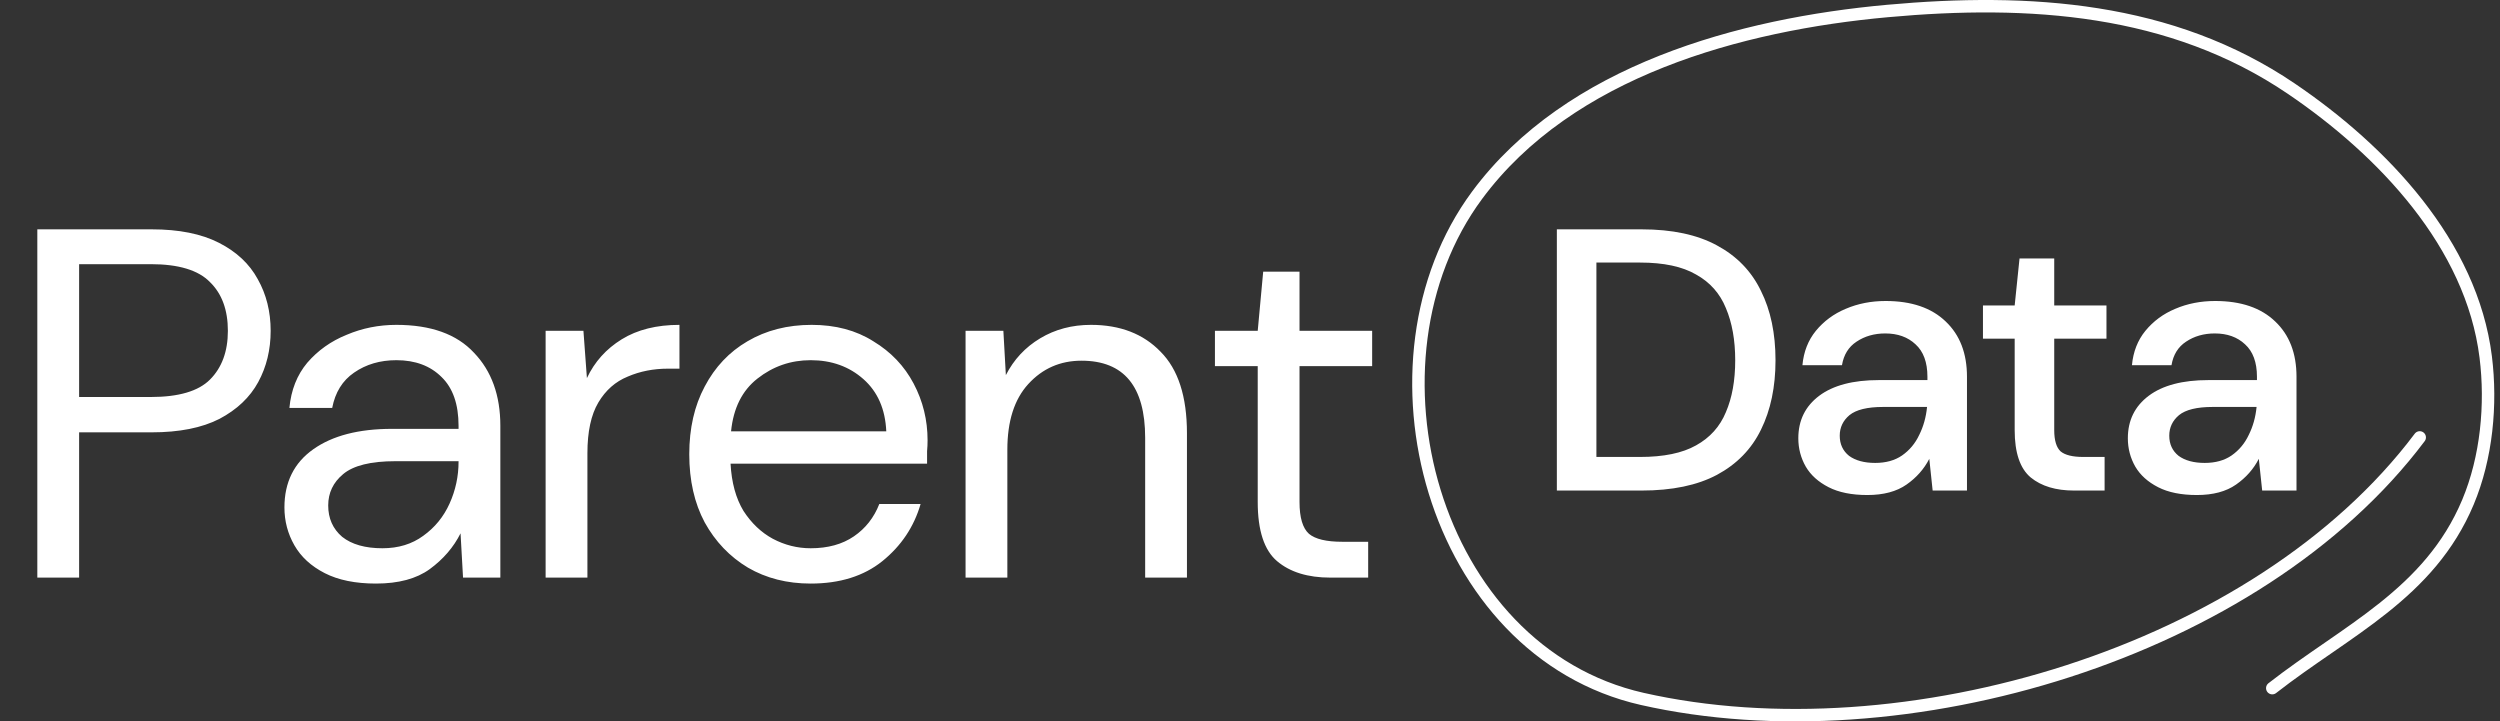 <svg width="201" height="58" viewBox="0 0 201 58" fill="none" xmlns="http://www.w3.org/2000/svg">
<rect x="0" y="0" width="201" height="58" fill="#333333" stroke="none"/>
<path d="M3.001 46.44V18.439H12.201C14.388 18.439 16.188 18.799 17.601 19.52C19.014 20.239 20.054 21.213 20.721 22.439C21.414 23.666 21.761 25.053 21.761 26.599C21.761 28.119 21.428 29.493 20.761 30.72C20.094 31.946 19.054 32.933 17.641 33.679C16.228 34.4 14.414 34.76 12.201 34.76H6.361V46.44H3.001ZM6.361 31.919H12.121C14.361 31.919 15.948 31.453 16.881 30.52C17.841 29.559 18.321 28.253 18.321 26.599C18.321 24.919 17.841 23.613 16.881 22.68C15.948 21.72 14.361 21.239 12.121 21.239H6.361V31.919ZM30.228 46.919C28.574 46.919 27.201 46.639 26.108 46.08C25.014 45.52 24.201 44.773 23.668 43.84C23.134 42.906 22.868 41.893 22.868 40.8C22.868 38.773 23.641 37.213 25.188 36.12C26.734 35.026 28.841 34.48 31.508 34.48H36.868V34.239C36.868 32.506 36.414 31.2 35.508 30.32C34.601 29.413 33.388 28.959 31.868 28.959C30.561 28.959 29.428 29.293 28.468 29.959C27.534 30.599 26.948 31.546 26.708 32.8H23.268C23.401 31.36 23.881 30.146 24.708 29.16C25.561 28.173 26.614 27.426 27.868 26.919C29.121 26.386 30.454 26.119 31.868 26.119C34.641 26.119 36.721 26.866 38.108 28.36C39.521 29.826 40.228 31.786 40.228 34.239V46.44H37.228L37.028 42.88C36.468 43.999 35.641 44.959 34.548 45.76C33.481 46.533 32.041 46.919 30.228 46.919ZM30.748 44.08C32.028 44.08 33.121 43.746 34.028 43.08C34.961 42.413 35.668 41.546 36.148 40.48C36.628 39.413 36.868 38.293 36.868 37.12V37.08H31.788C29.814 37.08 28.414 37.426 27.588 38.12C26.788 38.786 26.388 39.626 26.388 40.639C26.388 41.679 26.761 42.52 27.508 43.16C28.281 43.773 29.361 44.08 30.748 44.08ZM43.868 46.44V26.599H46.908L47.188 30.399C47.801 29.093 48.735 28.053 49.988 27.279C51.242 26.506 52.788 26.119 54.628 26.119V29.64H53.708C52.535 29.64 51.455 29.853 50.468 30.279C49.481 30.68 48.695 31.373 48.108 32.359C47.522 33.346 47.228 34.706 47.228 36.44V46.44H43.868ZM65.177 46.919C63.284 46.919 61.604 46.493 60.137 45.639C58.671 44.76 57.511 43.546 56.657 41.999C55.831 40.453 55.417 38.626 55.417 36.52C55.417 34.44 55.831 32.626 56.657 31.079C57.484 29.506 58.631 28.293 60.097 27.439C61.591 26.559 63.311 26.119 65.257 26.119C67.177 26.119 68.831 26.559 70.217 27.439C71.631 28.293 72.711 29.426 73.457 30.84C74.204 32.253 74.577 33.773 74.577 35.4C74.577 35.693 74.564 35.986 74.537 36.279C74.537 36.573 74.537 36.906 74.537 37.279H58.737C58.817 38.8 59.164 40.066 59.777 41.08C60.417 42.066 61.204 42.813 62.137 43.319C63.097 43.826 64.111 44.08 65.177 44.08C66.564 44.08 67.724 43.76 68.657 43.12C69.591 42.48 70.271 41.613 70.697 40.52H74.017C73.484 42.359 72.457 43.893 70.937 45.12C69.444 46.319 67.524 46.919 65.177 46.919ZM65.177 28.959C63.577 28.959 62.151 29.453 60.897 30.439C59.671 31.399 58.964 32.813 58.777 34.679H71.257C71.177 32.893 70.564 31.493 69.417 30.48C68.271 29.466 66.857 28.959 65.177 28.959ZM77.631 46.44V26.599H80.671L80.871 30.16C81.511 28.906 82.431 27.919 83.631 27.2C84.831 26.48 86.191 26.119 87.711 26.119C90.057 26.119 91.924 26.84 93.311 28.279C94.724 29.693 95.431 31.88 95.431 34.84V46.44H92.071V35.2C92.071 31.066 90.364 29 86.951 29C85.244 29 83.817 29.626 82.671 30.88C81.551 32.106 80.991 33.866 80.991 36.16V46.44H77.631ZM106.961 46.44C105.148 46.44 103.721 45.999 102.681 45.12C101.641 44.239 101.121 42.653 101.121 40.359V29.439H97.681V26.599H101.121L101.561 21.84H104.481V26.599H110.321V29.439H104.481V40.359C104.481 41.613 104.735 42.466 105.241 42.919C105.748 43.346 106.641 43.559 107.921 43.559H110.001V46.44H106.961Z" fill="white"/>
<path d="M125.171 39.44V18.439H131.981C134.441 18.439 136.461 18.869 138.041 19.73C139.641 20.59 140.821 21.809 141.581 23.39C142.361 24.95 142.751 26.809 142.751 28.97C142.751 31.11 142.361 32.969 141.581 34.55C140.821 36.109 139.641 37.319 138.041 38.179C136.461 39.02 134.441 39.44 131.981 39.44H125.171ZM128.351 36.739H131.861C133.761 36.739 135.261 36.429 136.361 35.809C137.481 35.19 138.281 34.3 138.761 33.139C139.261 31.98 139.511 30.59 139.511 28.97C139.511 27.349 139.261 25.95 138.761 24.77C138.281 23.59 137.481 22.689 136.361 22.07C135.261 21.43 133.761 21.11 131.861 21.11H128.351V36.739ZM150.135 39.8C148.875 39.8 147.835 39.59 147.015 39.169C146.195 38.749 145.585 38.2 145.185 37.52C144.785 36.819 144.585 36.059 144.585 35.239C144.585 33.8 145.145 32.66 146.265 31.82C147.385 30.98 148.985 30.559 151.065 30.559H154.965V30.29C154.965 29.13 154.645 28.259 154.005 27.68C153.385 27.099 152.575 26.809 151.575 26.809C150.695 26.809 149.925 27.029 149.265 27.47C148.625 27.89 148.235 28.52 148.095 29.36H144.915C145.015 28.279 145.375 27.36 145.995 26.599C146.635 25.82 147.435 25.23 148.395 24.829C149.375 24.41 150.445 24.2 151.605 24.2C153.685 24.2 155.295 24.75 156.435 25.849C157.575 26.93 158.145 28.41 158.145 30.29V39.44H155.385L155.115 36.889C154.695 37.709 154.085 38.4 153.285 38.959C152.485 39.52 151.435 39.8 150.135 39.8ZM150.765 37.219C151.625 37.219 152.345 37.02 152.925 36.62C153.525 36.2 153.985 35.65 154.305 34.969C154.645 34.289 154.855 33.539 154.935 32.719H151.395C150.135 32.719 149.235 32.94 148.695 33.38C148.175 33.819 147.915 34.37 147.915 35.029C147.915 35.709 148.165 36.249 148.665 36.65C149.185 37.029 149.885 37.219 150.765 37.219ZM166.75 39.44C165.29 39.44 164.13 39.09 163.27 38.389C162.41 37.669 161.98 36.4 161.98 34.58V27.23H159.43V24.559H161.98L162.37 20.779H165.16V24.559H169.36V27.23H165.16V34.58C165.16 35.4 165.33 35.969 165.67 36.289C166.03 36.59 166.64 36.739 167.5 36.739H169.21V39.44H166.75ZM176.629 39.8C175.369 39.8 174.329 39.59 173.509 39.169C172.689 38.749 172.079 38.2 171.679 37.52C171.279 36.819 171.079 36.059 171.079 35.239C171.079 33.8 171.639 32.66 172.759 31.82C173.879 30.98 175.479 30.559 177.559 30.559H181.459V30.29C181.459 29.13 181.139 28.259 180.499 27.68C179.879 27.099 179.069 26.809 178.069 26.809C177.189 26.809 176.419 27.029 175.759 27.47C175.119 27.89 174.729 28.52 174.589 29.36H171.409C171.509 28.279 171.869 27.36 172.489 26.599C173.129 25.82 173.929 25.23 174.889 24.829C175.869 24.41 176.939 24.2 178.099 24.2C180.179 24.2 181.789 24.75 182.929 25.849C184.069 26.93 184.639 28.41 184.639 30.29V39.44H181.879L181.609 36.889C181.189 37.709 180.579 38.4 179.779 38.959C178.979 39.52 177.929 39.8 176.629 39.8ZM177.259 37.219C178.119 37.219 178.839 37.02 179.419 36.62C180.019 36.2 180.479 35.65 180.799 34.969C181.139 34.289 181.349 33.539 181.429 32.719H177.889C176.629 32.719 175.729 32.94 175.189 33.38C174.669 33.819 174.409 34.37 174.409 35.029C174.409 35.709 174.659 36.249 175.159 36.65C175.679 37.029 176.379 37.219 177.259 37.219Z" fill="white"/>
<path d="M194.546 35.168C181.514 52.51 153.011 60.934 132.044 56.194C115.136 52.371 108.855 29.077 118.76 15.695C126.165 5.693 139.928 1.958 151.768 0.883C163.135 -0.149 174.565 0.58 184.227 7.133C191.567 12.111 198.725 19.622 199.852 28.701C200.327 32.518 199.927 36.789 198.425 40.37C195.327 47.758 188.651 50.674 182.69 55.327" stroke="white" stroke-linecap="round"/>
</svg>
